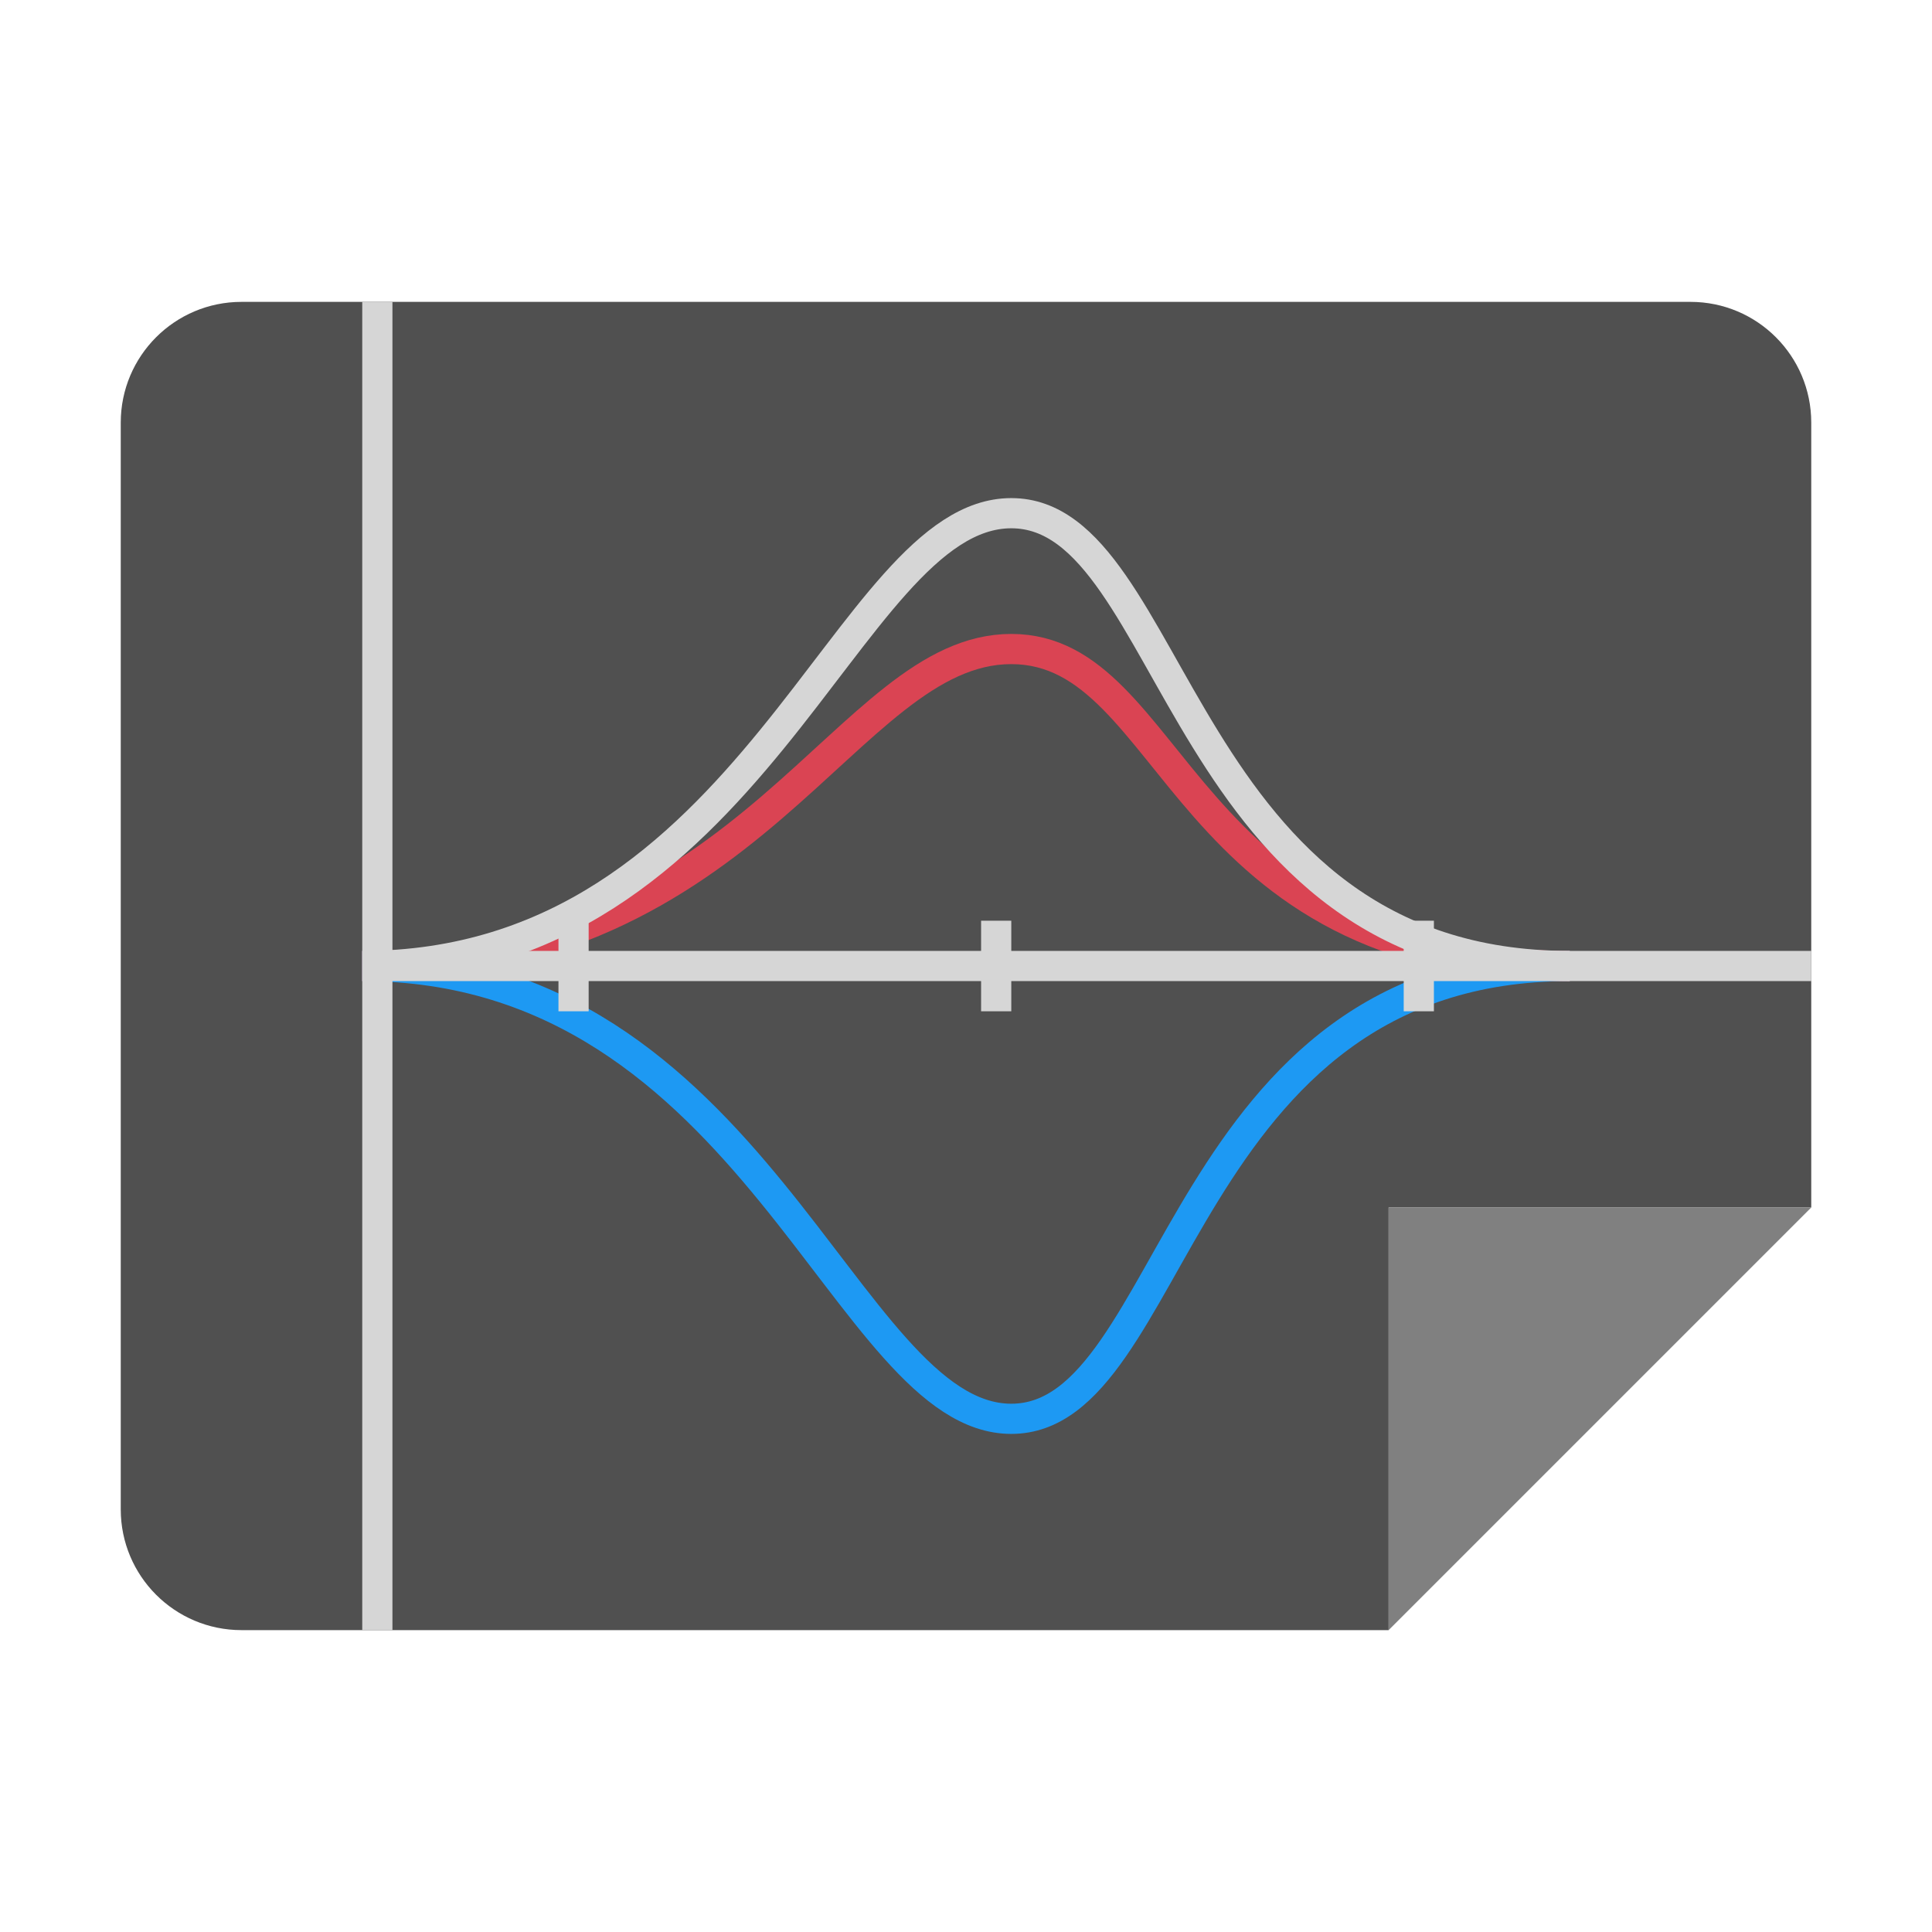 <?xml version="1.0" encoding="utf-8"?>
<svg width="128" height="128" viewBox="0 0 128 128" xmlns="http://www.w3.org/2000/svg">
<g id="sheet" transform="translate(8 20)">
<path id="paper" d="M84 88L8 88C3.581 88 0 84.419 0 80L0 8C0 3.581 3.581 0 8 0L104 0C108.419 0 112 3.581 112 8L112 60L84 60L84 88Z" fill="#505050"/>
<path id="corner" d="M0 0L28 0L0 28L0 0Z" fill="#808080" transform="translate(84 60)"/>
</g><g fill="none" stroke-width="2">
<path d="M0 0C26 0 32 30 43 30C54 30 54 0 80 0" stroke="#1D99F3" transform="translate(24 64)"/>
<path d="M0 21C26 21 32 0 43 0C54 0 54 21 80 21" stroke="#DA4453" transform="translate(24 43)"/>
<path d="M0 30C26 30 32 0 43 0C54 0 54 30 80 30" stroke="#D6D6D6" transform="translate(24 34)"/>
</g><path id="axes" d="M0 0L0 88L2 88L2 45L13 45L13 47L15 47L15 45L41 45L41 47L43 47L43 45L69 45L69 47L71 47L71 45L96 45L96 43L71 43L71 41L69 41L69 43L43 43L43 41L41 41L41 43L15 43L15 41L13 41L13 43L2 43L2 0L0 0Z" fill="#D6D6D6" transform="translate(24 20)"/>
</svg>